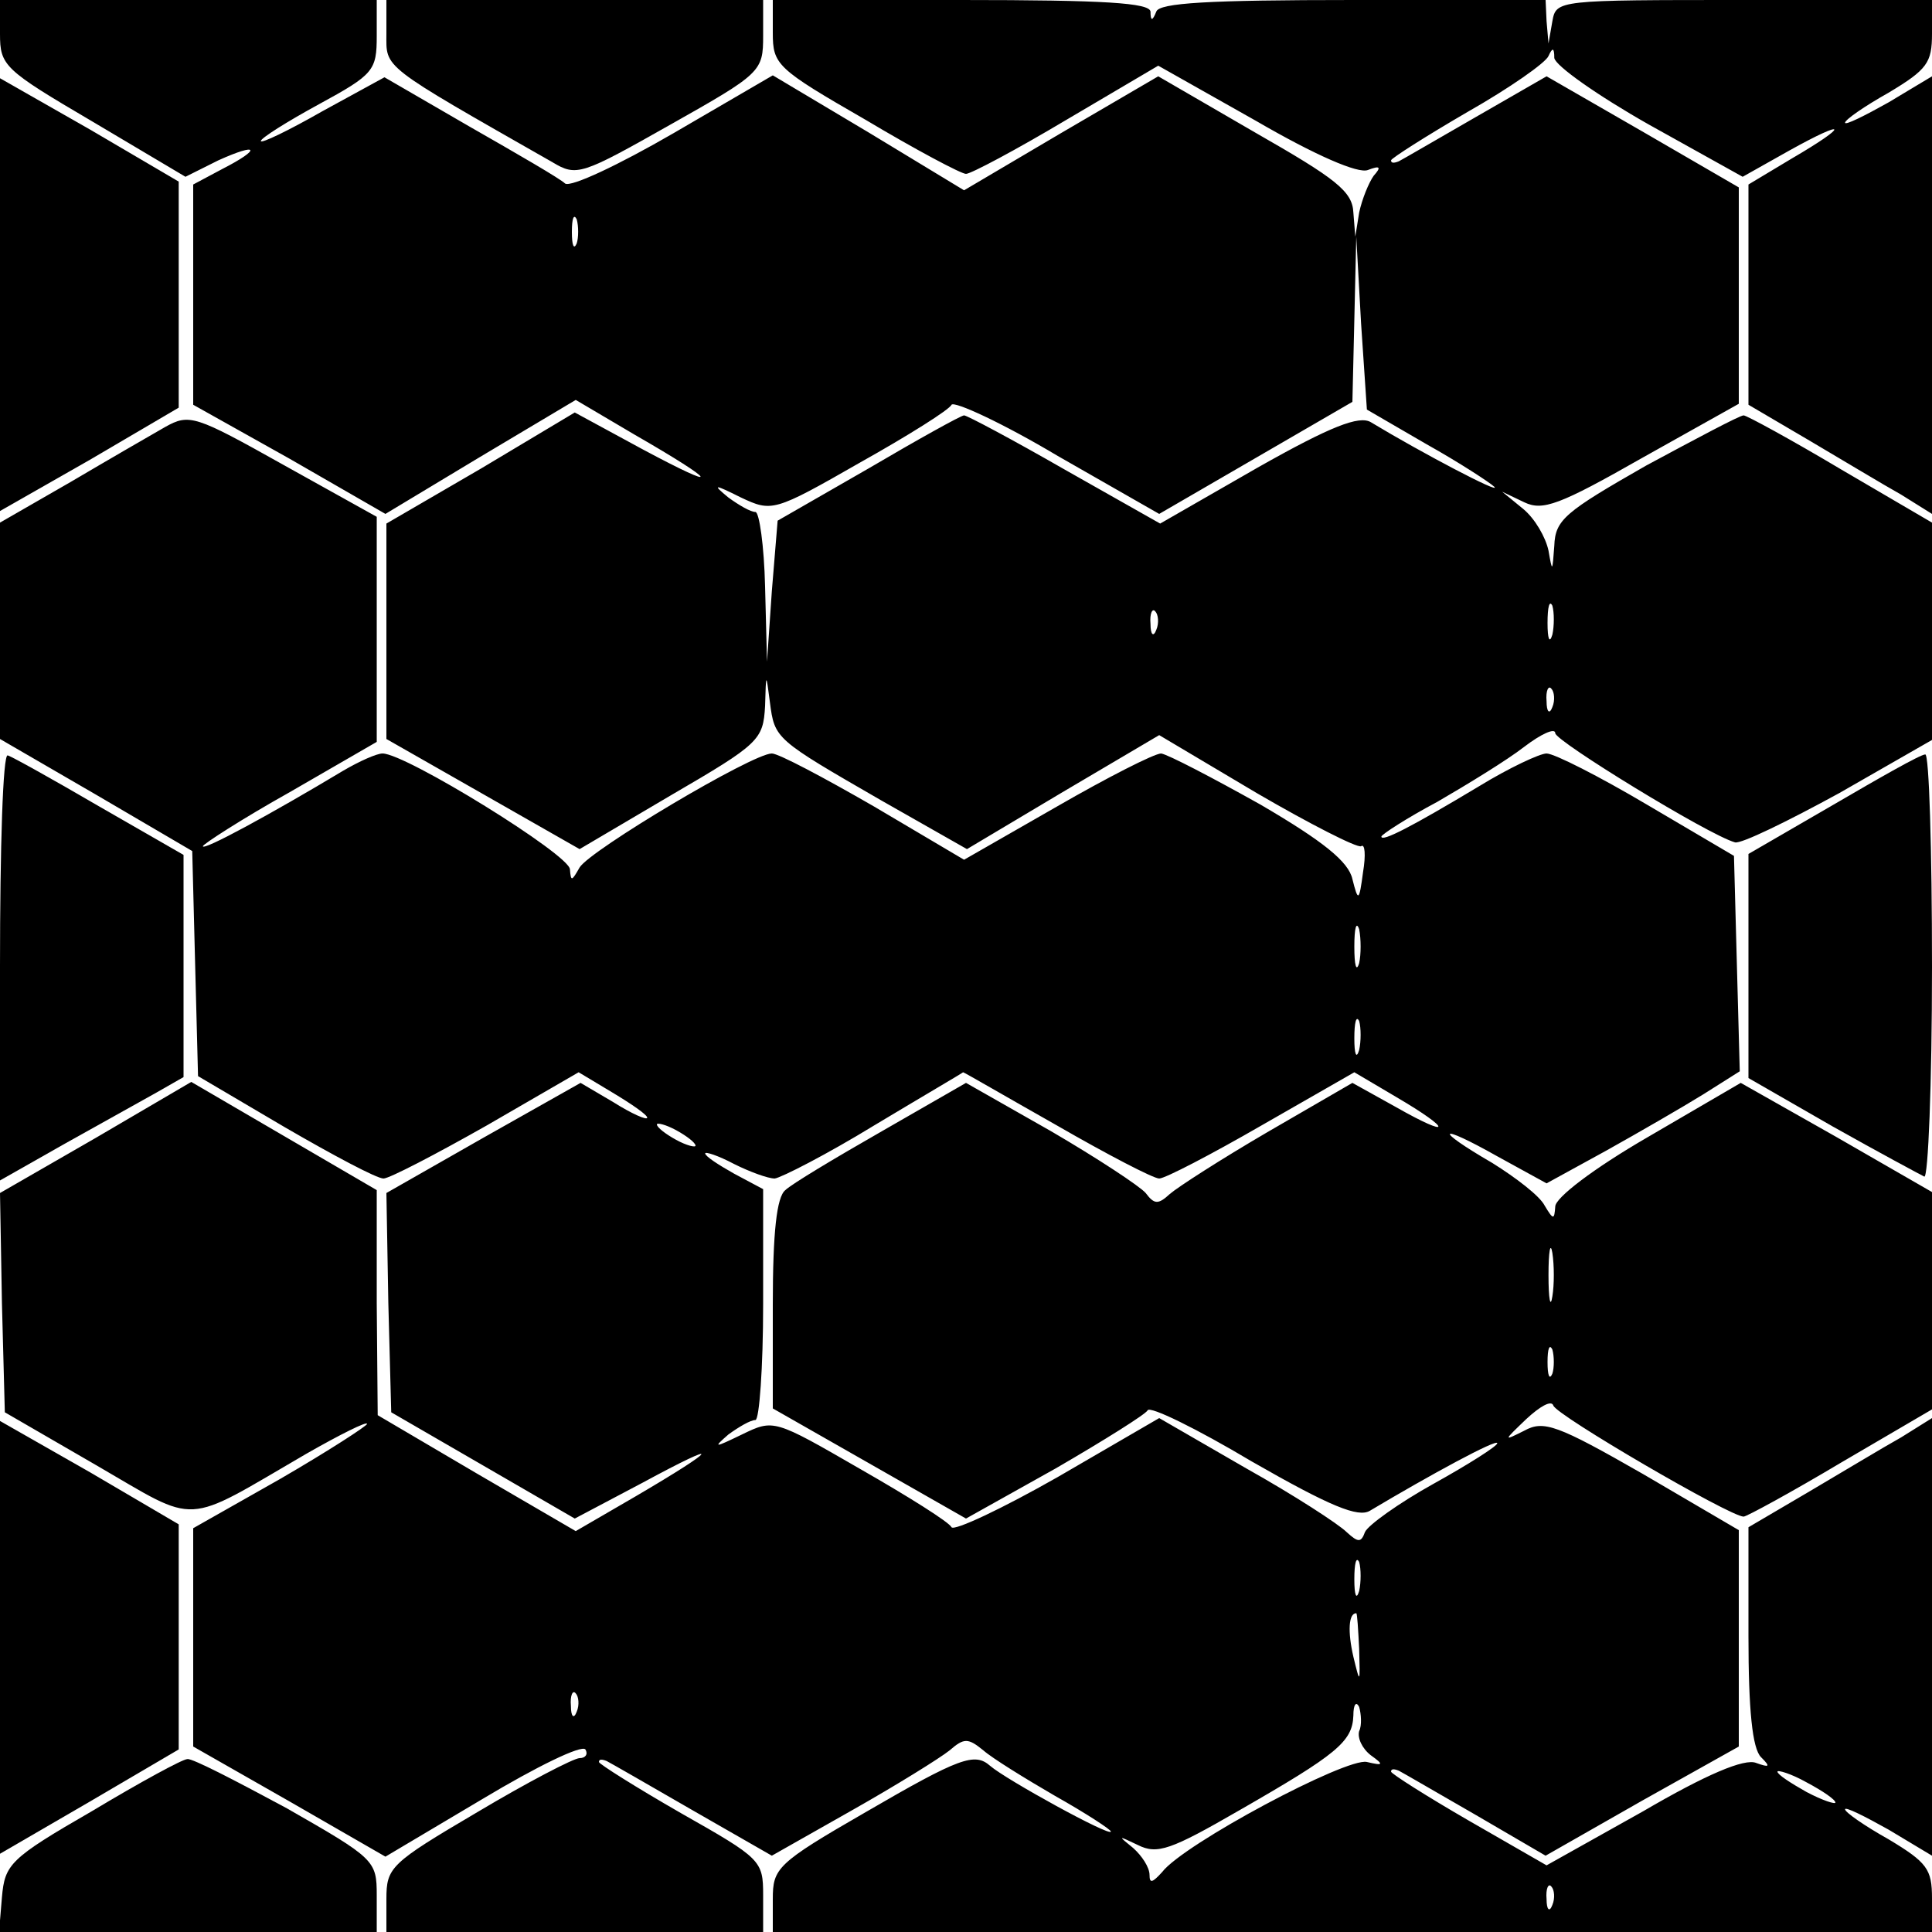 <?xml version="1.0" standalone="no"?>
<!DOCTYPE svg PUBLIC "-//W3C//DTD SVG 20010904//EN"
 "http://www.w3.org/TR/2001/REC-SVG-20010904/DTD/svg10.dtd">
<svg version="1.0" xmlns="http://www.w3.org/2000/svg"
 width="200pt" height="200pt" viewBox="0 0 200 200"
 preserveAspectRatio="xMidYMid meet">
<g transform="translate(0,200) scale(0.1,-0.1)"
fill="#000000" stroke="none">
<path d="M0 1965 c0 -33 4 -37 96 -91 l96 -57 34 17 c42 19 45 12 4 -9 l-30
-16 0 -114 0 -114 100 -56 99 -57 98 59 99 59 61 -36 c87 -50 92 -60 8 -15
l-70 38 -97 -58 -98 -57 0 -111 0 -112 100 -57 100 -57 95 56 c91 53 95 57 97
92 1 35 1 35 5 4 5 -38 5 -38 116 -102 l88 -50 99 59 100 59 101 -60 c55 -32
104 -57 108 -55 4 3 5 -9 2 -27 -4 -30 -5 -31 -11 -7 -4 18 -30 39 -95 77 -50
28 -96 52 -103 53 -7 0 -56 -25 -108 -55 l-96 -55 -93 55 c-52 30 -99 55 -106
55 -20 0 -188 -100 -199 -118 -8 -14 -9 -15 -10 -2 0 15 -170 120 -194 120 -6
0 -24 -8 -41 -18 -75 -45 -145 -83 -145 -78 0 2 40 28 90 56 l90 52 0 116 0
117 -97 54 c-91 51 -97 53 -122 39 -14 -8 -59 -34 -98 -57 l-73 -42 0 -112 0
-112 100 -58 99 -58 3 -117 3 -116 90 -53 c50 -29 95 -53 102 -53 6 0 54 25
107 55 l95 55 35 -21 c20 -12 36 -23 36 -26 0 -3 -16 4 -35 16 l-34 20 -101
-57 -100 -57 2 -114 3 -113 95 -55 95 -55 70 37 c85 46 80 37 -7 -14 l-62 -36
-103 60 -102 60 -1 116 0 117 -96 56 -96 56 -99 -58 -99 -57 2 -114 3 -113 95
-55 c107 -62 88 -63 217 12 35 20 63 34 63 31 0 -2 -40 -28 -90 -57 l-90 -51
0 -113 0 -113 100 -57 99 -57 101 60 c55 33 102 56 106 51 3 -5 0 -9 -6 -9 -6
0 -54 -25 -106 -56 -90 -53 -94 -57 -94 -90 l0 -34 195 0 195 0 0 38 c0 36 -2
38 -85 85 -47 27 -85 51 -85 53 0 3 3 3 8 1 4 -2 44 -25 89 -51 l82 -47 83 47
c46 26 91 54 101 62 15 13 19 13 35 0 9 -8 43 -29 74 -47 32 -18 58 -35 58
-37 0 -6 -109 54 -125 68 -16 14 -31 9 -129 -48 -92 -53 -96 -58 -96 -90 l0
-34 600 0 600 0 0 35 c0 30 -5 37 -45 61 -25 14 -45 28 -45 31 0 3 20 -7 45
-21 l45 -27 0 226 0 227 -32 -20 c-18 -10 -61 -36 -95 -56 l-63 -37 0 -113 c0
-76 4 -116 13 -125 10 -10 9 -11 -5 -6 -12 5 -52 -12 -117 -50 l-100 -56 -80
46 c-45 26 -81 49 -81 51 0 3 3 3 8 1 4 -2 40 -23 80 -46 l72 -42 100 57 100
56 0 112 0 112 -99 58 c-89 51 -103 56 -123 45 -22 -11 -22 -11 2 12 14 13 26
20 28 14 3 -10 183 -115 197 -115 3 0 49 25 101 56 l94 55 0 112 0 113 -99 57
-99 56 -96 -56 c-57 -33 -96 -63 -96 -72 -1 -14 -2 -14 -11 1 -5 10 -30 29
-54 44 -62 36 -57 42 5 7 l51 -28 62 34 c34 19 79 45 100 58 l38 24 -3 111 -3
112 -90 53 c-49 29 -96 53 -104 53 -7 0 -39 -15 -70 -34 -70 -42 -101 -58
-101 -52 0 2 26 19 58 36 31 18 72 43 90 57 17 13 32 20 32 14 0 -8 158 -105
186 -113 6 -2 55 22 108 51 l96 55 0 112 0 113 -94 55 c-52 31 -98 56 -101 56
-4 0 -49 -24 -101 -52 -84 -48 -94 -56 -95 -83 -2 -27 -2 -28 -6 -5 -3 14 -14
33 -26 43 l-22 18 23 -11 c19 -9 36 -3 122 46 l100 56 0 112 0 112 -100 58
-99 57 -73 -42 c-40 -23 -76 -44 -80 -46 -5 -2 -8 -2 -8 1 0 2 36 25 79 50 44
25 81 51 84 58 4 9 6 9 6 -2 1 -8 45 -39 98 -69 l97 -54 48 27 c61 34 63 27 3
-8 l-45 -27 0 -114 0 -114 63 -37 c34 -20 77 -46 95 -56 l32 -20 0 227 0 226
-45 -27 c-25 -14 -45 -24 -45 -21 0 3 20 17 45 31 40 24 45 31 45 61 l0 35
-194 0 c-194 0 -195 0 -199 -22 l-4 -23 -2 23 -1 22 -199 0 c-150 0 -201 -3
-204 -12 -4 -10 -6 -10 -6 0 -1 9 -47 12 -196 12 l-195 0 0 -34 c0 -33 4 -37
96 -90 52 -31 99 -56 104 -56 5 0 52 25 104 56 l95 56 101 -57 c62 -36 106
-55 116 -51 13 5 14 3 6 -6 -5 -7 -12 -24 -15 -38 l-4 -25 -2 25 c-1 22 -18
35 -102 83 l-100 58 -101 -59 -100 -59 -99 60 -99 59 -103 -60 c-57 -33 -106
-56 -112 -52 -5 5 -50 31 -99 59 l-88 51 -64 -35 c-35 -20 -64 -34 -64 -31 0
3 27 20 60 38 57 31 60 35 60 71 l0 37 -195 0 -195 0 0 -35z m597 -217 c-3 -7
-5 -2 -5 12 0 14 2 19 5 13 2 -7 2 -19 0 -25z m880 -208 c34 -19 66 -40 70
-44 7 -8 -75 35 -128 67 -12 7 -41 -4 -117 -47 l-101 -58 -99 56 c-54 31 -101
56 -104 56 -3 0 -48 -25 -99 -55 l-94 -54 -6 -73 -5 -73 -2 78 c-1 42 -6 77
-10 77 -5 0 -17 7 -28 15 -17 14 -15 14 13 0 32 -15 34 -15 123 36 50 28 93
55 95 60 3 4 53 -19 110 -53 l105 -60 100 58 100 58 2 85 2 86 5 -90 6 -89 62
-36z m130 -197 c-3 -10 -5 -4 -5 12 0 17 2 24 5 18 2 -7 2 -21 0 -30z m-410 5
c-3 -8 -6 -5 -6 6 -1 11 2 17 5 13 3 -3 4 -12 1 -19z m410 -80 c-3 -8 -6 -5
-6 6 -1 11 2 17 5 13 3 -3 4 -12 1 -19z m-200 -265 c-3 -10 -5 -2 -5 17 0 19
2 27 5 18 2 -10 2 -26 0 -35z m0 -90 c-3 -10 -5 -4 -5 12 0 17 2 24 5 18 2 -7
2 -21 0 -30z m-313 -78 c52 -30 100 -55 106 -55 6 0 54 25 106 55 l96 55 44
-26 c58 -34 57 -43 -1 -10 l-45 25 -88 -51 c-48 -28 -93 -57 -101 -64 -12 -11
-16 -11 -25 1 -6 7 -50 36 -98 64 l-88 50 -87 -50 c-49 -28 -94 -55 -100 -61
-9 -7 -13 -44 -13 -118 l0 -108 100 -57 100 -57 93 52 c50 29 93 56 95 60 2 5
51 -19 108 -53 82 -47 110 -58 122 -51 62 37 132 75 132 70 0 -3 -30 -22 -66
-42 -36 -20 -68 -43 -71 -50 -4 -11 -7 -11 -19 0 -8 8 -54 38 -104 66 l-90 52
-105 -61 c-58 -33 -107 -56 -110 -52 -2 5 -45 32 -94 60 -90 52 -90 52 -123
36 -29 -14 -30 -14 -14 0 11 8 23 15 28 15 4 0 8 54 8 120 l0 119 -30 16 c-16
9 -30 18 -30 21 0 2 13 -2 30 -11 16 -8 35 -15 42 -15 7 1 54 25 103 55 50 30
91 54 92 55 1 0 44 -25 97 -55z m-374 -21 c0 -2 -9 0 -20 6 -11 6 -20 13 -20
16 0 2 9 0 20 -6 11 -6 20 -13 20 -16z m887 -156 c-2 -13 -4 -3 -4 22 0 25 2
35 4 23 2 -13 2 -33 0 -45z m0 -80 c-3 -7 -5 -2 -5 12 0 14 2 19 5 13 2 -7 2
-19 0 -25z m-200 -225 c-3 -10 -5 -4 -5 12 0 17 2 24 5 18 2 -7 2 -21 0 -30z
m0 -60 c1 -36 1 -37 -6 -8 -6 26 -5 45 3 45 1 0 2 -17 3 -37z m-810 -65 c-3
-8 -6 -5 -6 6 -1 11 2 17 5 13 3 -3 4 -12 1 -19z m810 -20 c-2 -7 3 -18 12
-25 14 -10 13 -11 -4 -7 -21 5 -190 -85 -212 -114 -10 -11 -13 -12 -13 -3 0 8
-8 20 -17 28 -16 13 -16 13 5 3 20 -10 34 -5 105 36 101 58 117 71 118 98 0
12 3 15 6 9 2 -7 3 -19 0 -25z m493 -74 c0 -2 -13 2 -30 11 -16 9 -30 18 -30
21 0 2 14 -2 30 -11 17 -9 30 -18 30 -21z m-293 -106 c-3 -8 -6 -5 -6 6 -1 11
2 17 5 13 3 -3 4 -12 1 -19z"/>
<path d="M400 1965 c0 -36 -7 -31 172 -133 25 -15 30 -13 122 39 94 53 96 55
96 92 l0 37 -195 0 -195 0 0 -35z"/>
<path d="M0 1695 l0 -224 93 53 92 54 0 117 0 117 -92 54 -93 53 0 -224z"/>
<path d="M0 1000 l0 -222 67 38 c36 20 79 44 95 53 l28 16 0 115 0 115 -87 50
c-48 28 -91 52 -95 53 -5 2 -8 -96 -8 -218z"/>
<path d="M1898 1167 l-88 -51 0 -116 0 -116 87 -50 c48 -27 91 -50 95 -52 4
-2 8 96 8 217 0 122 -3 221 -7 220 -5 0 -47 -24 -95 -52z"/>
<path d="M0 305 l0 -224 93 54 92 54 0 117 0 116 -92 54 -93 53 0 -224z"/>
<path d="M95 125 c-85 -49 -90 -55 -93 -89 l-3 -36 195 0 196 0 0 38 c0 36 -2
38 -93 90 -52 28 -98 52 -103 51 -5 0 -49 -24 -99 -54z"/>
</g>
</svg>
